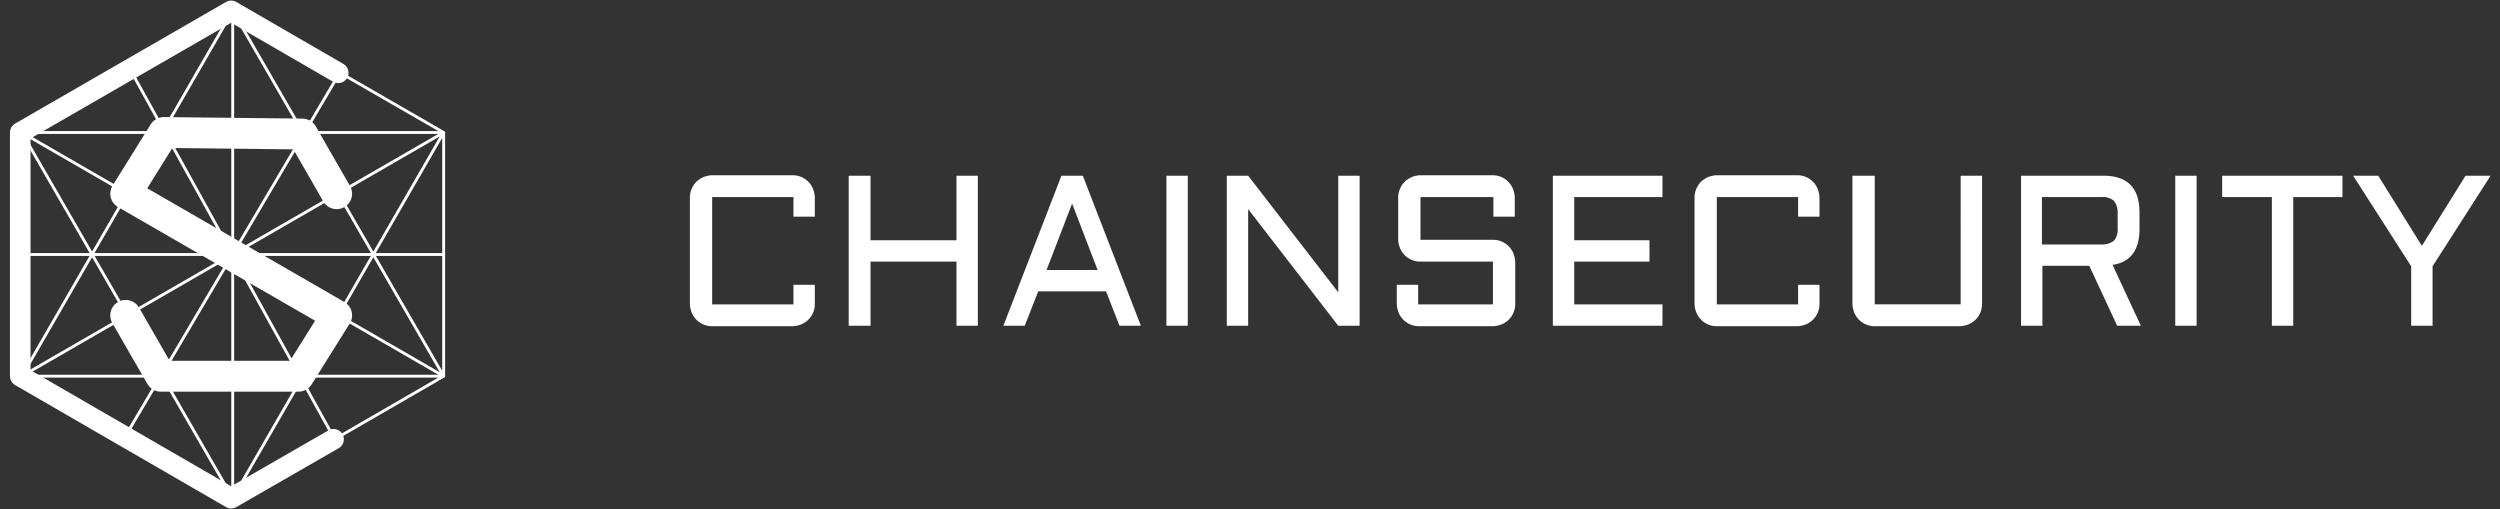 <svg fill="none" height="45" width="221" xmlns="http://www.w3.org/2000/svg"><rect width="100%" height="100%" fill="#333333" stroke="none"/><clipPath id="a"><path d="M0 0h219.344v45H0z" transform="translate(.828)"/></clipPath><g clip-path="url(#a)"><path d="M60.983 17.421c.017-.508.222-.99.577-1.355.182-.169.39-.307.615-.41a2.4 2.4 0 0 1 .74-.165h7.184a1.938 1.938 0 0 1 1.766 1.192 2.4 2.4 0 0 1 .164.738v1.73h-1.888v-1.73h-7.186v9.485h7.186v-1.729h1.89v1.73a1.939 1.939 0 0 1-1.192 1.765 2.4 2.4 0 0 1-.739.164h-7.185a1.938 1.938 0 0 1-1.765-1.191 2.401 2.401 0 0 1-.165-.739v-9.485m25.455-1.888v13.262h-1.888v-5.668h-7.597v5.668h-1.93V15.533h1.93v5.707h7.597v-5.707zm9.28 0l5.132 13.262h-1.889l-1.19-3.039h-5.996l-1.191 3.039h-1.888l5.133-13.262h1.888zm-3.203 8.335h4.514l-2.258-5.871-2.256 5.87zm10.593-8.335h1.889v13.262h-1.889zm7.227 13.262h-1.889V15.533h1.889l7.965 10.306V15.533h1.889v13.262h-1.889l-7.965-10.307zm15.191-5.667a1.94 1.94 0 0 1-1.765-1.19 2.375 2.375 0 0 1-.164-.74v-3.777c.016-.508.222-.99.576-1.355a2.31 2.31 0 0 1 .616-.41c.236-.094.485-.15.738-.165h6.447a1.94 1.94 0 0 1 1.766 1.192c.093.236.148.485.164.738v1.73h-1.889v-1.73h-6.447v3.777h6.446a1.935 1.935 0 0 1 1.766 1.192c.093.235.149.485.164.738v3.777a1.931 1.931 0 0 1-1.191 1.766 2.399 2.399 0 0 1-.739.164h-6.61a1.935 1.935 0 0 1-1.766-1.191 2.403 2.403 0 0 1-.164-.739v-1.729h1.888v1.73h6.611v-3.778h-6.447zm11.744-7.595h9.69v1.888h-7.801v3.819h6.652v1.888h-6.652v3.778h7.801v1.889h-9.69zm12.523 1.888c.017-.508.222-.99.576-1.355a2.31 2.31 0 0 1 .616-.41c.236-.094.485-.15.739-.165h7.185a1.937 1.937 0 0 1 1.766 1.192c.093.236.149.485.164.738v1.73h-1.889v-1.73h-7.185v9.485h7.185v-1.729h1.89v1.73a1.942 1.942 0 0 1-1.191 1.765 2.405 2.405 0 0 1-.739.164h-7.185a1.937 1.937 0 0 1-1.766-1.191 2.404 2.404 0 0 1-.164-.739v-9.485m14.041-1.888h1.889v11.373h7.596V15.533h1.888v11.373a1.93 1.93 0 0 1-1.191 1.766 2.402 2.402 0 0 1-.738.164h-7.597a1.941 1.941 0 0 1-1.765-1.191 2.405 2.405 0 0 1-.165-.739V15.533m25.375 4.722c0 1.847-.78 2.916-2.381 3.161l2.504 5.38h-2.094l-2.464-5.297h-4.147v5.297h-1.888V15.533h7.268c2.135 0 3.202 1.067 3.202 3.244zm-8.622 1.355h5.256a1.7 1.7 0 0 0 1.108-.328c.248-.313.366-.71.329-1.109v-1.315a1.7 1.7 0 0 0-.329-1.108 1.549 1.549 0 0 0-1.108-.329h-5.256v4.19zm11.784-6.077h1.888v13.262h-1.888zm4.148 0h10.634v1.888h-4.352v11.374h-1.889V17.42h-4.393v-1.888zm13.795 0l3.859 6.2 3.86-6.2h2.217l-5.132 8.006v5.256h-1.889v-5.256l-5.132-8.006z" fill="#fff"/><g stroke="#fff" stroke-miterlimit="10"><path d="M39.22 33.253L20.571.96M1.925 11.713l37.294 21.54m0-21.54L1.925 33.253m18.647 10.786V.961m18.647 32.292H1.925M20.572.96L1.925 33.253m37.294-21.54H1.925M20.572 44.04l18.647-32.326m-37.294 0L20.572 44.04M39.22 33.253v-21.54L20.572.961 1.925 11.713v21.54l18.647 10.786zM1.925 22.5h37.294M11.08 38.56L30.032 6.44m-.443 32.394L11.52 6.167" stroke-width=".255"/><path d="M29.76 17.124l-3.03-5.275-12.249-.136-3.369 5.41L29.76 27.877l-3.369 5.38H14.21l-3.098-5.38" stroke-linecap="round" stroke-linejoin="round" stroke-width="2.728"/><path d="M29.896 6.436L20.436.961 1.789 11.713v21.54l18.647 10.786 9.051-5.206" stroke-linecap="round" stroke-linejoin="round" stroke-width="1.819"/></g></g></svg>